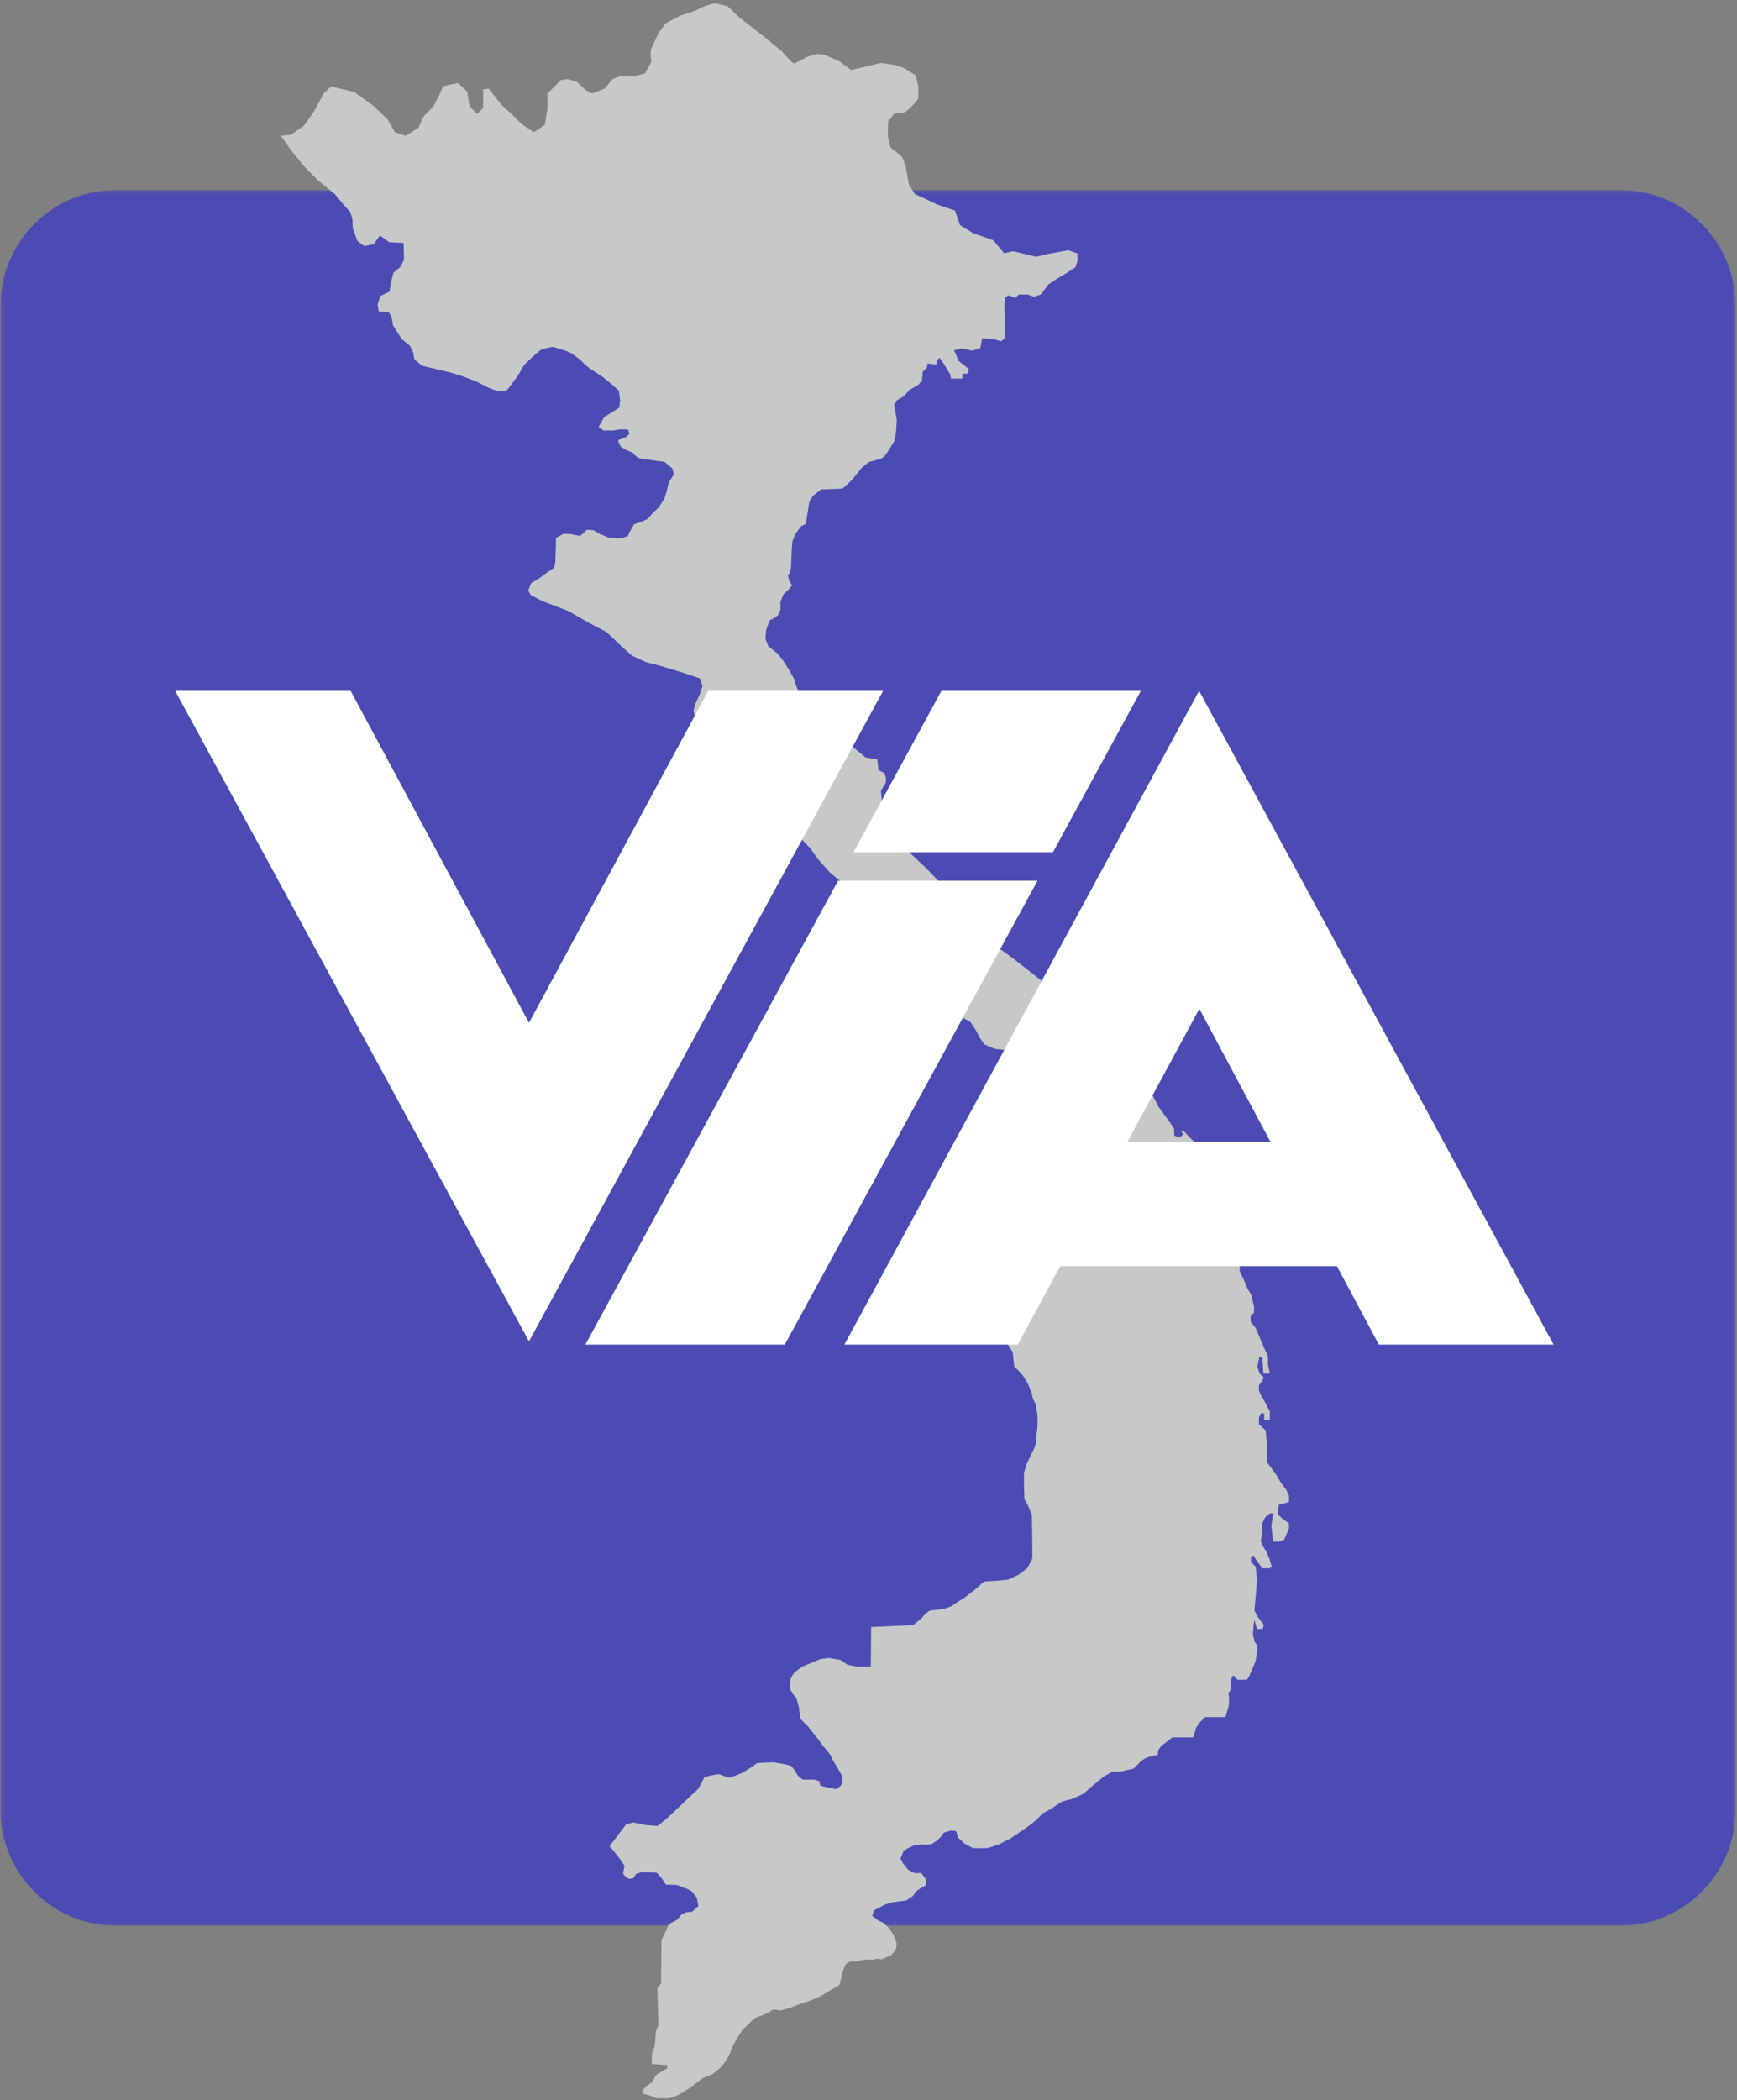<svg width="470" height="568" viewBox="0 0 470 568" fill="none" xmlns="http://www.w3.org/2000/svg">
<rect x="0" y="0" width="470" height="568" fill="#808080" stroke="none"/>
<mask id="mask0_2339_906" style="mask-type:luminance" maskUnits="userSpaceOnUse" x="0" y="51" width="470" height="470">
<path d="M0.143 51.368H469.609V520.834H0.143V51.368Z" fill="white"/>
</mask>
<g mask="url(#mask0_2339_906)">
<g opacity="0.54">
<path d="M438.284 520.835H31.467C14.167 520.835 0.142 506.811 0.142 489.511V82.692C0.142 65.392 14.167 51.368 31.467 51.368H438.284C455.584 51.368 469.608 65.392 469.608 82.692V489.511C469.608 506.811 455.584 520.835 438.284 520.835Z" fill="#1D1DDD"/>
</g>
</g>
<path d="M277.684 339.919L277.48 338.187V334.724L278.092 332.586L279.925 332.076L280.332 330.548L279.62 329.326L276.869 327.696L276.054 326.474V325.047L277.888 323.723L279.822 322.195L280.128 321.075V318.732C280.128 318.732 280.74 316.491 280.944 316.186C281.146 315.88 281.86 314.862 281.86 314.862V313.13C281.86 312.824 281.045 310.991 281.045 310.991L277.989 308.954L275.952 307.323L272.184 304.778L270.044 302.638L267.701 300.804L266.581 298.563L266.276 296.934V294.999L267.6 293.063L269.534 292.656L271.47 291.331L273.914 290.11L274.832 288.378V285.831L274.221 283.998H272.081L269.229 283.692L266.377 282.47L265.154 280.738L264.034 278.599L262.608 276.46L260.774 275.339L258.33 274.83L256.497 273.914L253.645 272.08V270.247V268.616L252.932 267.395H251.608L250.894 268.311L248.552 270.043L246.514 269.94L244.986 268.922L243.458 266.478L242.848 263.931L241.524 260.875L240.606 258.126V256.394L240.097 252.727V250.995L238.874 249.366C238.874 249.366 236.532 248.754 236.328 248.448C236.125 248.143 234.801 246.92 234.801 246.92L234.189 244.679L232.661 242.031L231.133 239.688L229.605 238.67L227.058 238.059L224.513 235.919L221.253 232.252L219.216 229.4L215.345 225.326L211.576 221.76L209.336 218.502L207.196 215.852L206.585 213.307L205.77 210.047L203.937 206.787C203.937 206.787 202.306 205.158 202.001 204.954C201.696 204.75 200.372 203.222 200.372 203.222H198.538L197.214 205.056L195.074 204.648L194.973 202.51L194.464 200.167L192.325 198.842L190.288 197.008C190.288 197.008 188.964 195.074 188.657 194.971C188.352 194.87 187.638 192.323 187.638 192.323L188.046 190.591L189.473 187.434L190.084 185.499L189.37 183.462L185.398 182.138L181.833 181.016L178.37 179.998L174.805 179.082L171.036 177.35L168.285 174.904L164.109 170.932L159.424 168.488L153.72 165.228L146.793 162.58L143.636 160.95L142.922 159.728L143.737 157.691L145.673 156.57L147.608 155.144L149.95 153.514L150.256 152.088L150.46 145.467L152.497 144.347L154.433 144.448L156.978 144.958C156.978 144.958 158.405 143.736 158.609 143.43C158.813 143.124 160.646 143.43 160.646 143.43L162.377 144.448L164.924 145.467L167.369 145.57L168.388 145.467L169.916 144.958L170.221 144.143L171.545 141.8L173.582 141.087L175.212 140.374L176.638 138.744L178.268 137.216L179.796 134.772L180.406 132.836L180.916 130.595L182.342 128.252L181.934 126.724L179.796 124.891C179.796 124.891 176.434 124.484 176.026 124.382C175.62 124.28 173.174 124.179 172.462 123.67C171.749 123.16 171.341 122.547 171.341 122.547L169.304 121.632L167.98 120.818C167.98 120.818 167.266 119.492 167.266 119.187C167.266 118.882 169.304 118.271 169.304 118.271L170.322 117.354L169.916 116.131H167.674L165.942 116.438H163.294L161.97 115.419L163.498 112.77L165.23 111.751L167.573 110.223L167.776 108.187L167.47 105.742L165.738 104.112L162.989 101.871L159.525 99.63C159.525 99.63 157.59 98 157.386 97.695C157.182 97.39 154.636 95.555 154.636 95.555L153.312 94.945C153.312 94.945 149.849 93.825 149.544 93.825C149.237 93.825 146.589 94.435 146.284 94.639C145.978 94.843 143.941 96.677 143.941 96.677L141.802 98.714L140.274 101.362L138.644 103.603C138.644 103.603 137.422 105.334 137.014 105.64C136.606 105.946 135.282 105.742 134.876 105.742C134.468 105.742 132.226 104.927 131.921 104.723C131.616 104.519 128.458 102.991 128.458 102.991L124.893 101.667L121.532 100.648L114.197 98.918C114.197 98.918 112.568 97.593 112.262 97.287C111.957 96.982 111.854 95.454 111.854 95.454L110.938 93.519L108.697 91.684L106.354 88.018L105.946 85.675L105.132 84.351L102.484 84.25L102.178 82.314L102.892 80.072L105.437 78.851L105.641 77.018L106.456 73.758L108.289 72.23L109.308 70.294L109.206 65.711L105.336 65.507L102.789 63.674L101.16 66.016C101.16 66.016 98.918 66.526 98.613 66.526C98.308 66.526 96.677 65.099 96.677 65.099L95.456 61.738L95.353 59.191L94.742 57.257L93.113 55.524L90.566 52.468L86.084 48.802L82.253 44.931L78.546 40.347L76.005 36.712L78.648 36.476L82.253 33.996L84.833 30.33L87.685 25.169L89.586 23.403L91.487 23.81L95.834 24.896L100.996 28.564L104.934 32.367L106.836 35.762L109.824 36.712L113.218 34.539L114.577 31.551L117.293 28.699L119.058 25.305C119.058 25.305 119.737 23.403 120.145 23.267C120.552 23.131 123.948 22.453 123.948 22.453L126.392 24.76L127.072 28.699C127.072 28.699 128.701 30.602 129.109 30.602C129.516 30.602 130.738 29.107 130.738 29.107V24.218L132.233 23.946L135.764 28.428L138.888 31.28L141.196 33.588L144.456 35.762L147.444 33.724L148.122 29.243V25.305L151.789 21.638L153.69 21.366L156.136 22.18L158.445 24.354L160.21 25.305L163.605 23.946L165.778 21.366L167.68 20.687H170.804C171.618 20.687 174.47 19.872 174.47 19.872L176.236 16.748C176.236 16.748 175.829 13.76 176.236 13.08C176.644 12.402 178.137 9.007 178.137 9.007L180.174 6.29L183.977 4.254L187.78 3.031L190.904 1.536L193.485 0.858L196.88 1.672L200.14 4.796L207.473 10.5L211.548 13.896C211.548 13.896 214.4 17.155 214.808 17.155C215.214 17.155 218.338 15.39 218.338 15.39L221.054 14.575L223.228 14.847L227.166 16.613L230.29 18.921L233.821 18.106L238.304 17.019L242.106 17.563L244.55 18.378L247.81 20.415L248.489 23.403V26.527C248.489 26.934 246.588 28.835 246.588 28.835C246.588 28.835 245.501 30.058 244.822 30.33C244.144 30.602 241.97 30.736 241.97 30.736L240.34 32.774L240.205 36.848L241.02 39.972C241.02 39.972 243.872 42.01 244.144 42.552C244.414 43.096 245.094 45.134 245.094 45.134L245.909 49.887L247.538 52.467L253.65 55.319L258.404 56.948L259.762 60.887L263.293 63.06L268.725 64.962L271.713 68.494L274.158 67.95L280.405 69.445L283.801 68.628L289.097 67.678L291.537 68.563V70.6L291.028 72.23L288.582 73.859L286.138 75.286L283.693 76.915L282.165 78.952C282.165 78.952 282.064 79.258 281.656 79.563C281.249 79.87 279.721 80.276 279.721 80.276L278.193 79.666H275.646L274.73 80.582L272.896 79.87L271.877 80.481L271.776 82.823L271.877 87.102L271.98 91.379L270.86 92.296L268.414 91.583L265.766 91.482L265.257 94.13L263.117 94.843L260.265 94.231L258.126 94.74L258.84 96.268L259.349 97.593L262.201 99.834L261.793 101.056H260.469L260.368 102.38H257.312L257.108 101.26L255.376 98.409L254.256 96.778L253.542 97.39L253.34 98.611L250.996 98.306L250.793 99.427L249.672 100.547L249.468 102.89L248.45 104.112L246.106 105.436L244.58 107.168L242.644 108.288L241.93 109.511L242.338 111.751L242.644 113.584L242.44 116.946L242.033 119.187L240.505 121.734L239.181 123.567C239.181 123.567 238.365 124.076 237.958 124.179C237.55 124.28 235.004 124.994 235.004 124.994L233.069 126.623L231.541 128.559L230.421 129.883L228.79 131.411L227.976 132.123L226.142 132.226L223.697 132.327H222.272L221.049 133.244L219.929 134.16L219.012 135.587L218.706 137.522L218.197 140.68L217.993 141.699L216.772 142.31L215.244 144.347L214.428 146.384L214.225 148.624L214.122 151.274L214.021 153.616L213.716 154.736L213.206 155.755L213.613 157.182L214.326 158.302L213.206 159.626L211.984 160.747L211.169 162.783V164.923L210.557 166.348C210.557 166.348 209.437 167.266 209.132 167.367C208.826 167.47 208.214 167.672 208.113 168.08C208.012 168.488 207.298 170.423 207.298 170.423L207.094 172.766L207.909 174.803L210.252 176.636L211.78 178.47C211.78 178.47 213.104 180.507 213.41 181.016C213.716 181.526 214.836 183.563 214.836 183.563L215.549 185.804L216.465 187.842L217.484 189.267L217.993 190.694L217.789 192.018L217.382 193.647L218.298 194.055L219.012 193.036L220.234 192.527L220.948 193.342L221.558 194.666L222.373 195.888C222.373 195.888 223.29 197.314 223.697 197.518C224.105 197.722 225.938 198.944 225.938 198.944L227.874 199.86L229.708 201.491L231.133 202.306L233.578 204.343L234.189 204.852L237.346 205.362L237.754 208.315L239.181 209.028L239.69 210.148V211.472C239.69 211.779 239.078 212.695 239.078 212.695L238.365 213.816L238.569 216.362L238.874 217.992L239.893 220.335L240.708 221.964L242.644 225.53L245.394 229.91L250.385 234.595L254.154 238.466L257.516 241.623L260.978 243.967L262.608 244.883L262.71 248.55L265.97 252.828L270.248 256.394L274.322 259.347L277.582 261.894L282.064 265.459L284.916 268.006L286.342 269.431L286.852 270.654L287.258 273.099L287.972 274.219L290.11 275.442L291.537 275.543L292.25 274.219V273.2L293.37 273.302L294.286 274.423H295.509V272.996H296.732L297.75 275.136V276.766L298.769 277.784L302.028 278.09V279.007L301.112 279.923L300.704 282.164L301.316 283.59L302.741 283.692V282.164L304.065 280.228L305.593 280.636L307.121 281.247V282.368L305.084 282.47L304.372 283.284L305.39 284.914L306.51 286.442C306.51 286.442 306.816 287.664 307.121 287.97C307.426 288.276 309.057 290.312 309.057 290.312L310.585 292.656V294.183L311.297 295.1L312.418 297.239L313.437 299.276C313.437 299.276 315.168 301.619 315.372 301.926C315.576 302.231 316.696 303.759 316.696 303.759C316.696 303.759 317.714 305.184 317.714 305.49V307.12L319.141 307.63L320.16 306.815L319.548 305.796H320.16L321.178 306.815L321.993 307.731L322.91 308.546L324.946 309.36L326.474 309.259L328.105 309.972L329.53 311.703V313.028L328.41 313.843L328.309 314.759L329.53 315.167V316.083L328.92 316.796L328.716 320.566L329.53 322.704L330.345 325.352V327.594L331.772 330.344L333.096 332.279L334.318 334.622L334.929 336.456V339.104L335.438 341.447V343.79L336.661 346.336L337.577 348.578C337.577 348.578 338.698 350.308 338.698 350.615C338.698 350.92 339.309 353.263 339.309 353.263V354.995L338.393 355.911V357.439L339.818 359.272L341.957 364.366L343.078 366.81V369.051L343.588 371.496H341.856L341.55 367.014H340.736L340.226 369.662L340.837 371.496L341.856 372.412L341.652 373.33L340.633 374.654V376.079C340.633 376.079 341.449 378.015 341.754 378.32C342.06 378.626 342.976 380.663 342.976 380.663L343.588 381.58V384.024H342.06V382.292L341.245 382.191L340.633 383.414V385.146L342.466 386.876L342.773 390.442L342.874 395.535L345.217 398.692L346.541 400.934L348.069 402.971L348.782 404.499V406.23L346.032 406.943L345.726 409.49L346.846 410.61L348.782 412.036V413.36L347.458 416.416L346.134 416.926H344.504L343.994 412.75L344.504 409.286H343.689L342.365 410.304L341.449 412.138L341.55 413.666L341.449 415.194L341.142 416.926L341.856 418.351L342.67 419.676L343.485 421.611L344.097 423.648C344.097 423.648 343.689 424.158 343.384 424.158H341.55L339.921 421.916L339.208 420.695L338.494 421.102V422.528L339.717 423.648L339.921 425.176L340.124 427.62L339.614 433.528L339.412 435.566L340.328 437.298L341.957 439.436L341.652 440.558H340.124L339.412 438.112L339.208 439.436L339.004 442.086L339.513 444.122L340.226 445.039L340.022 447.687L339.717 449.318L337.985 453.391L337.374 454.308H334.828L333.706 453.086L332.994 454.308L333.197 456.651L332.382 457.975L332.586 459.096L332.485 461.336L331.568 464.392H330.652H329.225H328.105H326.068L324.437 466.022L323.622 467.347L323.113 469.078L322.808 469.892H320.465H317.205L315.27 471.42L314.252 472.134L313.334 473.458V474.579L311.094 475.088L309.77 475.598L308.853 476.208L306.714 478.347L303.046 479.162H301.213C300.806 479.162 298.666 480.487 298.666 480.487L296.528 482.218L295.305 483.236C295.305 483.236 293.676 484.663 293.37 484.968C293.065 485.274 289.906 486.598 289.906 486.598C289.906 486.598 287.666 487.107 287.258 487.311C286.852 487.515 284.508 489.144 284.508 489.144L282.064 490.468C282.064 490.468 280.841 491.794 280.536 492.099C280.23 492.404 278.092 494.034 278.092 494.034L276.156 495.358L274.221 496.682C274.221 496.682 273.1 497.498 272.693 497.599C272.285 497.7 270.656 498.719 270.044 498.923C269.433 499.127 267.396 499.84 266.988 499.84H264.748H263.22L260.877 498.516L259.246 496.988L258.737 495.256L257.413 495.052L255.376 495.664L254.664 496.682L253.542 497.803L252.117 498.719L250.69 498.923L249.162 498.822L247.228 499.127L245.7 499.84L244.477 500.554L244.07 501.674L243.662 502.692L244.376 504.016L245.292 505.136C245.292 505.136 245.7 505.748 246.005 505.85C246.31 505.951 247.125 506.46 247.432 506.563C247.737 506.664 249.265 506.563 249.265 506.563L250.284 507.887L250.589 508.6V509.823L249.162 510.638L247.838 511.554L247.024 512.776L245.19 513.999L241.32 514.508L239.384 515.119L237.55 516.138L236.43 516.647L236.022 518.175L237.653 519.398L238.977 520.008C238.977 520.008 240.301 521.128 240.505 521.435C240.708 521.74 241.829 523.37 241.829 523.37L242.644 525.611L242.44 527.139L241.217 528.768C241.217 528.768 238.874 529.787 238.569 529.888C238.264 529.991 237.55 529.583 236.634 529.888C235.717 530.195 234.597 529.888 234.597 529.888L231.236 530.5H230.013L228.893 531.111L228.077 533.047L227.67 534.778L227.161 536.815L222.17 539.77C222.17 539.77 218.605 541.399 218.298 541.399C217.993 541.399 213.716 543.028 213.716 543.028L211.169 543.742C211.169 543.742 209.132 543.232 208.724 543.742C208.317 544.251 206.177 545.066 206.177 545.066L204.446 545.678L203.224 546.696L200.881 549.039L199.149 551.687L198.13 553.623L197.316 555.863L195.788 558.206L194.668 559.428L192.936 560.855L191.713 561.364L190.084 562.076L188.352 563.4L186.314 564.928C186.314 564.928 185.194 565.438 185.093 565.642C184.99 565.846 182.953 566.864 182.953 566.864C182.953 566.864 181.222 567.475 180.916 567.475H177.554L175.925 566.763L174.092 566.254L173.989 565.235L174.856 564.216L176.536 563.095L177.453 561.262L179.185 560.142L180.509 559.428L180.61 558.511L176.333 558.206L176.434 555.15C176.434 555.15 176.842 554.234 177.045 553.826C177.249 553.419 177.453 549.344 177.453 549.344L178.166 547.816L177.861 537.63L178.878 536.408L178.981 524.694L180.406 521.842L180.916 520.416L183.258 519.194L184.481 517.666L185.805 517.156L187.232 517.055L188.964 515.527L188.556 513.286L187.232 511.554C187.232 511.554 186.009 510.84 185.602 510.739C185.194 510.638 183.768 509.924 183.157 509.823C182.546 509.72 180.204 509.72 180.204 509.72L178.878 507.786L177.657 506.46L175.721 506.359H173.481L172.054 506.868L171.341 507.988C171.341 507.988 170.322 508.192 170.017 508.091C169.712 507.988 168.592 506.97 168.592 506.664C168.592 506.359 168.998 504.627 168.998 504.627L167.674 502.692L165.841 500.35L164.924 499.331L169.406 493.423C169.406 493.423 171.036 492.914 171.341 492.914C171.646 492.914 174.856 493.627 174.856 493.627L177.962 493.83L180.204 491.996L183.056 489.348L188.964 483.746L190.593 480.69L192.325 480.18C192.325 480.18 194.362 479.774 194.668 479.875C194.973 479.978 197.01 480.792 197.316 480.792C197.621 480.792 200.881 479.468 200.881 479.468L203.02 478.144L204.853 476.819L206.993 476.718L209.437 476.616L212.697 477.227L214.122 477.635L214.836 478.551L215.956 480.283L217.178 481.302H220.336L221.661 481.708L221.966 482.931L223.596 483.339C223.596 483.339 225.734 483.848 226.142 483.848C226.55 483.848 227.262 483.135 227.568 482.83C227.874 482.524 228.077 480.894 227.874 480.384C227.67 479.875 226.244 477.532 226.244 477.532C226.244 477.532 225.124 475.8 224.92 475.088C224.716 474.375 222.882 472.439 222.882 472.439L221.253 470.199C221.253 470.199 219.317 467.856 218.91 467.244C218.502 466.634 216.465 465.004 216.465 464.596C216.465 464.188 216.16 461.642 216.16 461.642L215.549 459.503C215.549 459.503 213.716 457.059 213.716 456.55C213.716 456.04 213.817 454.41 213.918 454.104C214.021 453.799 214.632 452.679 214.937 452.372C215.244 452.067 217.077 450.743 217.077 450.743L221.966 448.706L224.309 448.4L227.365 448.91L229.3 450.234C229.3 450.234 231.846 450.743 232.152 450.743H235.616L235.717 440.048L241.93 439.742L247.024 439.539C247.024 439.539 249.57 437.603 249.774 437.196C249.977 436.788 251.404 435.566 251.709 435.566C252.014 435.566 255.173 435.159 255.173 435.159C255.173 435.159 257.21 434.65 257.821 434.14C258.432 433.631 260.978 432.103 260.978 432.103L263.626 430.066L266.276 427.723C266.276 427.723 269.332 427.519 269.637 427.519C269.942 427.519 272.794 427.214 272.794 427.214C272.794 427.214 275.137 426.092 275.442 425.991C275.748 425.89 277.989 424.056 277.989 424.056C277.989 424.056 279.212 421.916 279.313 421.51C279.416 421.102 279.212 409.694 279.212 409.694L278.092 407.046C278.092 407.046 277.174 405.619 277.174 405.11C277.174 404.6 277.073 401.544 277.073 401.544V398.387C277.073 398.387 277.684 396.146 277.888 395.739C278.092 395.331 279.212 392.988 279.212 392.988C279.212 392.988 280.026 391.46 280.23 390.646C280.434 389.831 280.23 388.608 280.434 387.895C280.637 387.182 280.74 385.96 280.74 385.348V383.006C280.74 383.006 280.434 380.663 280.332 380.154C280.23 379.644 279.416 378.422 279.313 377.506C279.212 376.588 278.702 375.774 278.397 374.858C278.092 373.94 277.174 372.616 276.665 371.903C276.156 371.19 274.424 369.56 274.424 369.56L274.017 365.69L272.489 363.246C272.489 363.246 271.266 362.124 271.266 361.514C271.266 360.902 271.572 356.93 271.572 356.522C271.572 356.115 272.285 353.568 272.285 353.568L272.489 351.531L274.118 349.087L276.257 346.846L276.97 344.808L277.582 341.855L277.684 339.919Z" fill="#C7C8C8"/>
<path d="M47.394 186.839L143.132 362.772L238.948 186.839H191.624L143.132 276.626L94.878 186.839H47.394Z" fill="white"/>
<path d="M158.396 363.656L226.761 238.186H280.725L212.348 363.656H158.396Z" fill="white"/>
<path d="M305.049 308.831L324.522 272.831L343.772 308.831H305.049ZM324.452 186.84L228.476 363.655H275.397L286.877 342.429H361.738L373.088 363.655H420.374L324.452 186.84Z" fill="white"/>
<path d="M230.963 230.475L254.739 186.84H308.696L284.916 230.475H230.963Z" fill="white"/>
</svg>
